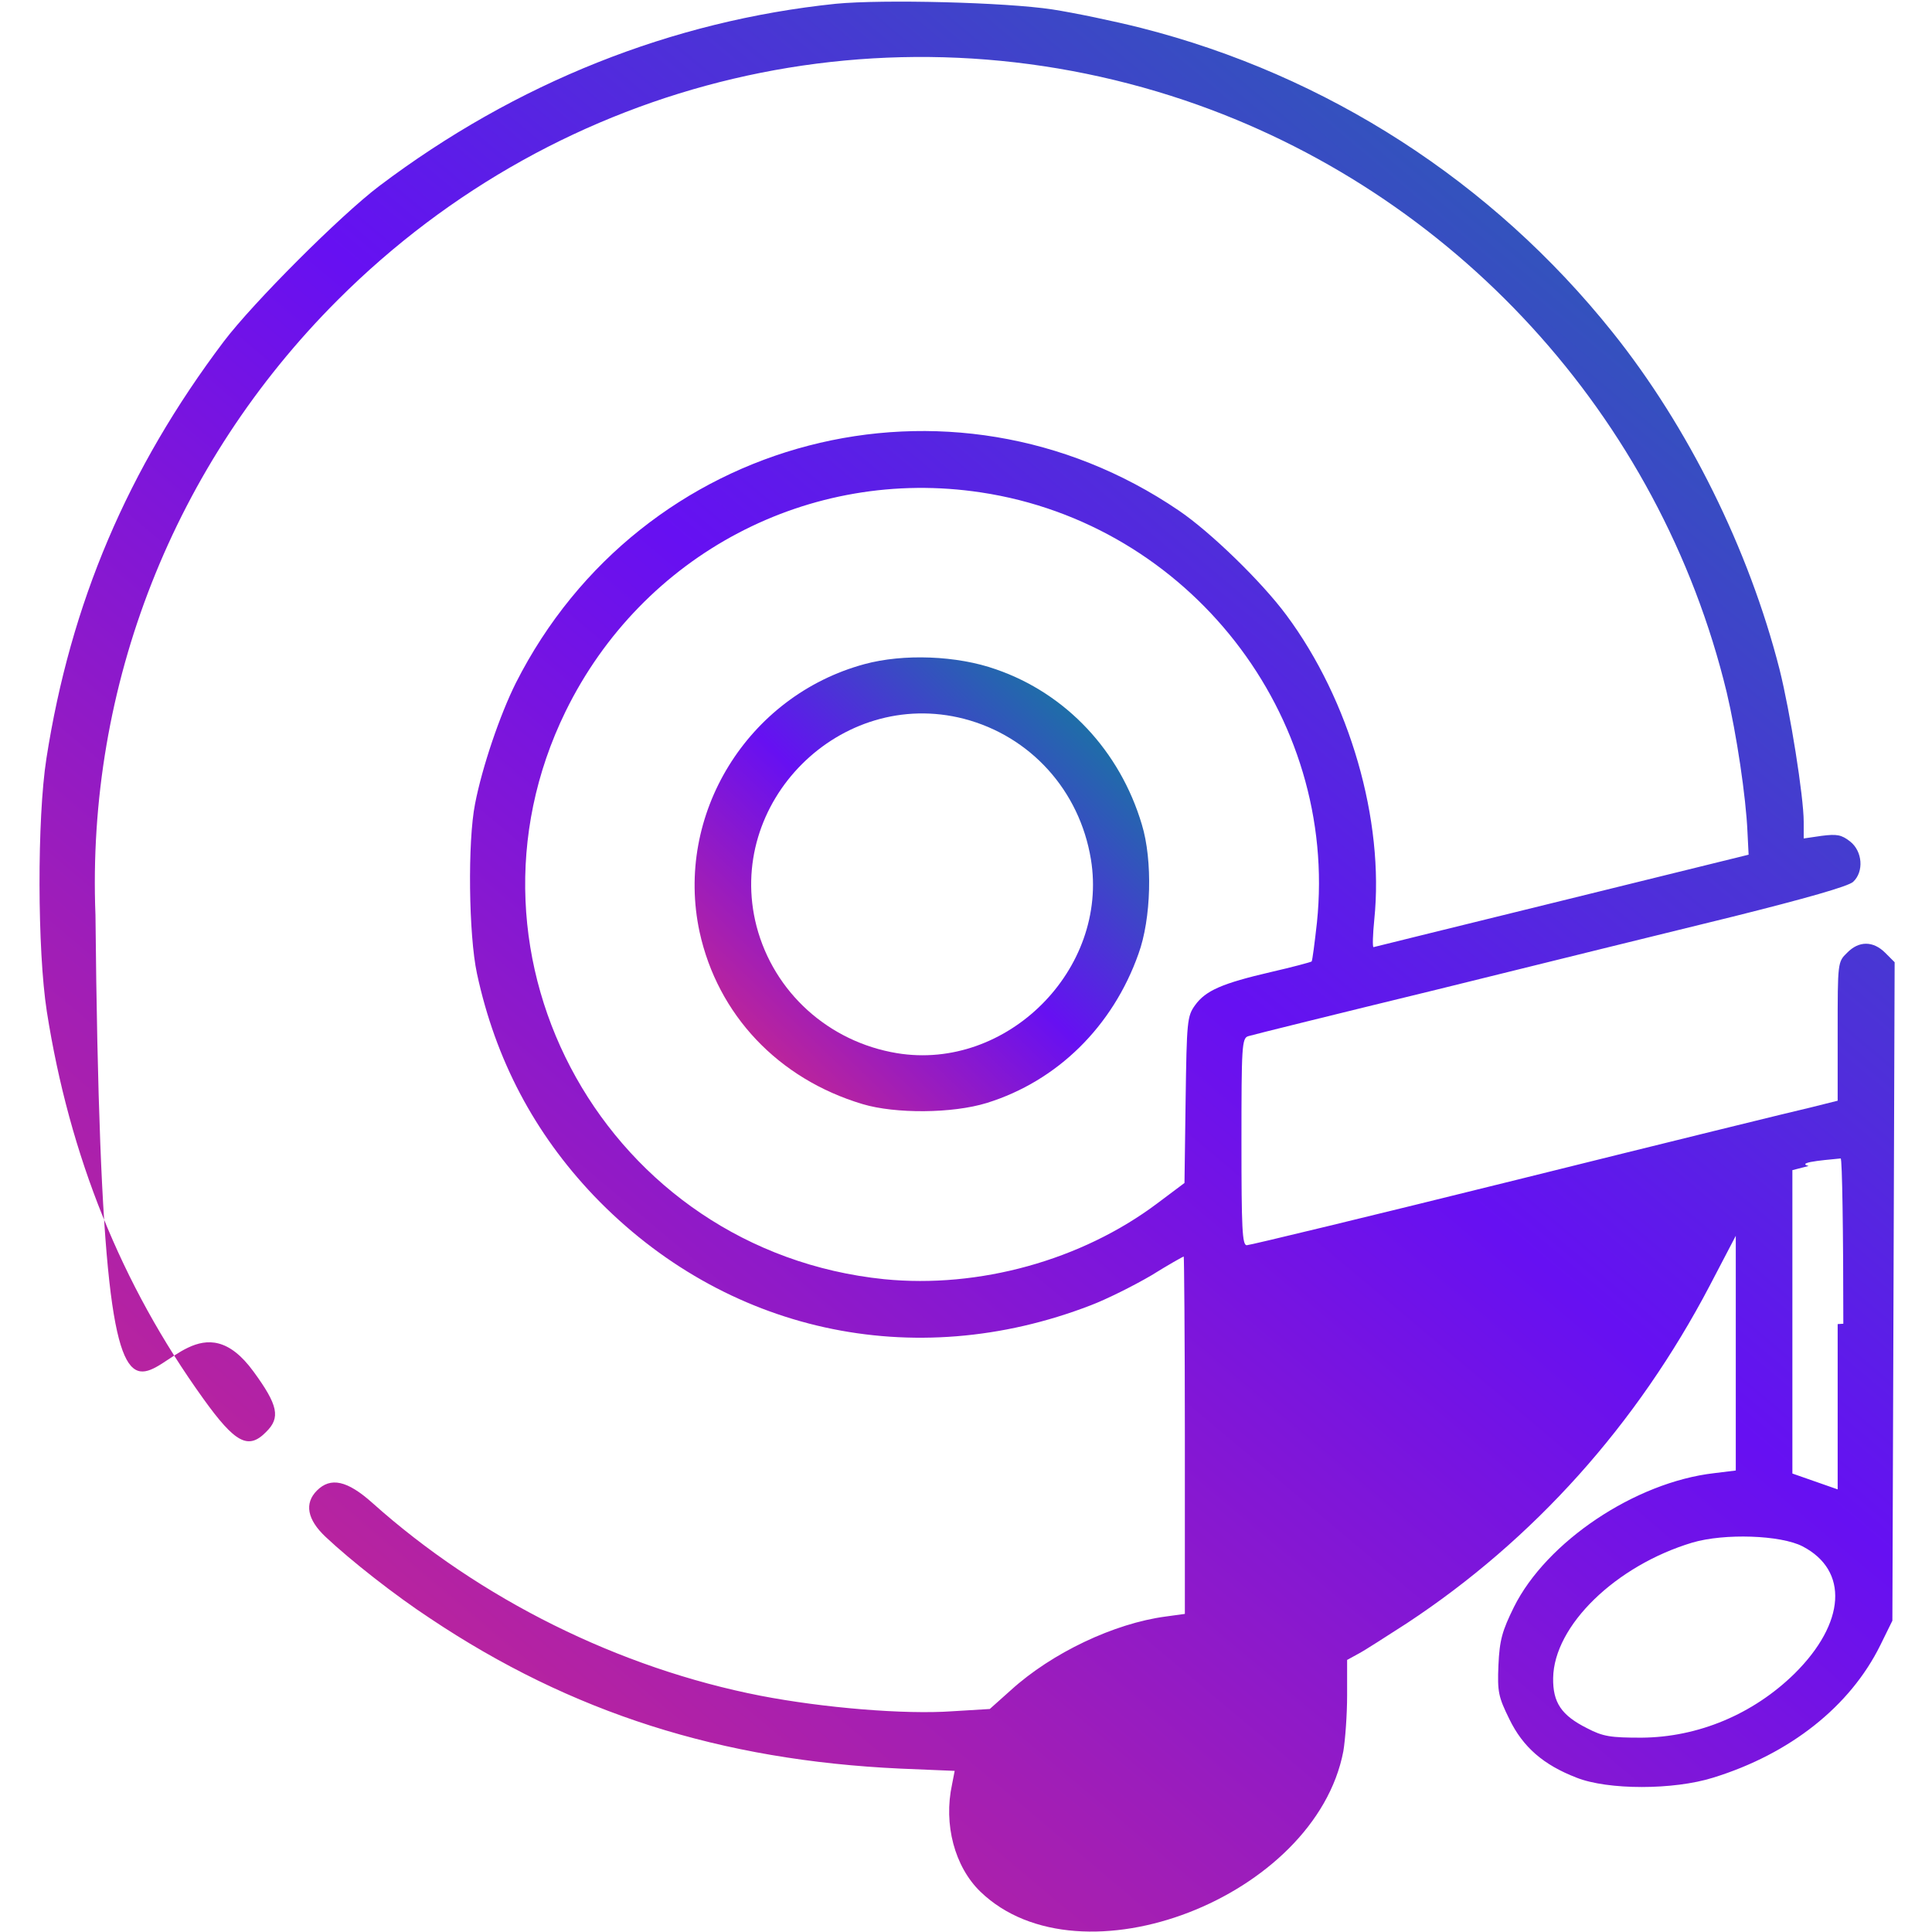 <?xml version="1.0" standalone="no"?>
<!DOCTYPE svg PUBLIC "-//W3C//DTD SVG 20010904//EN"
 "http://www.w3.org/TR/2001/REC-SVG-20010904/DTD/svg10.dtd">
<svg version="1.0" xmlns="http://www.w3.org/2000/svg"
 width="512pt" height="512pt" viewBox="0 0 512 512"
 preserveAspectRatio="xMidYMid meet">

<defs>
  <linearGradient id="gradient" x1="0%" y1="0%" x2="100%" y2="100%">
    <stop offset="0%" style="stop-color: #e52e71; stop-opacity: 1" />
    <stop offset="50%" style="stop-color: #6610f2; stop-opacity: 1" />
    <stop offset="100%" style="stop-color: #009688; stop-opacity: 1" />
  </linearGradient>
</defs>

<g transform="translate(0,512) scale(0.1,-0.1)"
fill="url(#gradient)" stroke="none">
<path d="M2215 5110 c-434 -45 -847 -209 -1210 -483 -103 -78 -334 -309 -412
-412 -255 -338 -406 -694 -470 -1105 -25 -160 -24 -509 1 -670 60 -383 197
-724 415 -1027 84 -117 119 -136 166 -88 39 38 32 71 -33 160 -262 360 -400
-761 -419 1210 -24 607 207 1195 642 1630 592 592 1455 795 2245 529 713 -241
1259 -837 1436 -1569 26 -110 51 -277 55 -370 l3 -60 -495 -122 c-272 -67
-496 -122 -499 -123 -3 0 -2 33 2 73 27 263 -65 581 -233 807 -66 89 -201 220
-285 277 -606 412 -1425 199 -1757 -457 -42 -84 -89 -222 -108 -320 -20 -100
-17 -348 5 -450 49 -228 152 -423 310 -589 346 -361 846 -472 1317 -290 42 16
114 52 160 79 45 28 84 50 86 50 1 0 3 -213 3 -474 l0 -473 -51 -7 c-136 -18
-301 -96 -410 -195 l-56 -50 -99 -6 c-127 -9 -342 9 -508 41 -375 73 -744 256
-1029 511 -67 60 -111 69 -147 33 -34 -34 -26 -77 23 -123 67 -63 184 -155
277 -216 374 -250 770 -376 1246 -398 l144 -6 -7 -36 c-23 -106 7 -218 75
-284 265 -256 888 -15 962 372 5 30 10 96 10 148 l0 94 31 17 c17 9 74 46 127
80 337 222 610 527 803 895 l69 132 0 -311 0 -311 -57 -7 c-210 -24 -445 -182
-531 -355 -31 -63 -38 -87 -41 -154 -3 -71 0 -84 29 -143 36 -74 90 -121
178 -155 83 -33 257 -33 362 0 204 63 363 189 443 351 l32 65 3 872 3 873 -25 25
c-32 32 -70 32 -101 0 -25 -24 -25 -26 -25 -208 l0 -184 -72 -18 c-40 -9 -390
-95 -776 -191 -387 -96 -710 -174 -718 -174 -12 0 -14 45 -14 274 0 253 1 275
18 280 9 3 235 59 502 124 267 66 619 153 783 193 192 48 305 80 318 92 29 27
25 81 -8 107 -23 18 -35 20 -75 15 l-48 -7 0 44 c0 67 -36 292 -64 404 -81
318 -242 643 -443 894 -319 399 -757 681 -1249 806 -71 18 -177 40 -235 49
-125 19 -449 27 -574 15z m385 -1295 c551 -83 947 -590 890 -1140 -6 -54 -12
-100 -14 -103 -3 -2 -51 -15 -108 -28 -129 -30 -173 -49 -201 -88 -21 -29 -22
-43 -25 -251 l-3 -220 -72 -54 c-201 -151 -473 -226 -724 -201 -731 75 -1165
849 -844 1505 204 416 646 649 1101 580z m2270 -2204 l0 -438 -60 21 -60 21 0
402 0 402 43 11 c-41 11 73 18 85 20 4 0 7 -197 7 -438z m1365 -209 c88 -51 106 -124 56
-226 -123 -250 -551 -376 -695 -206 -36 43 -36 116 0 187 51 103 206 217 349
258 32 9 87 13 150 12 83 -2 107 -6 140 -25z m-1458 -380 c123 -64 114 -203
-21 -337 -110 -108 -256 -169 -406 -170 -82 0 -102 3 -144 25 -68 34 -91 68
-90 133 2 139 166 298 369 359 85 25 234 20 292 -10z"/>
<path d="M2291 3360 c-310 -84 -504 -399 -437 -710 48 -219 208 -389 432 -456
87 -26 238 -25 329 3 187 58 334 203 402 395 34 93 38 248 9 343 -58 195 -201
347 -386 411 -104 37 -246 42 -349 14z m264 -145 c176 -46 306 -190 336 -372
48 -292 -223 -562 -514 -514 -181 30 -326 161 -372 336 -85 328 222 635 550
550z"/>
</g>
</svg>

